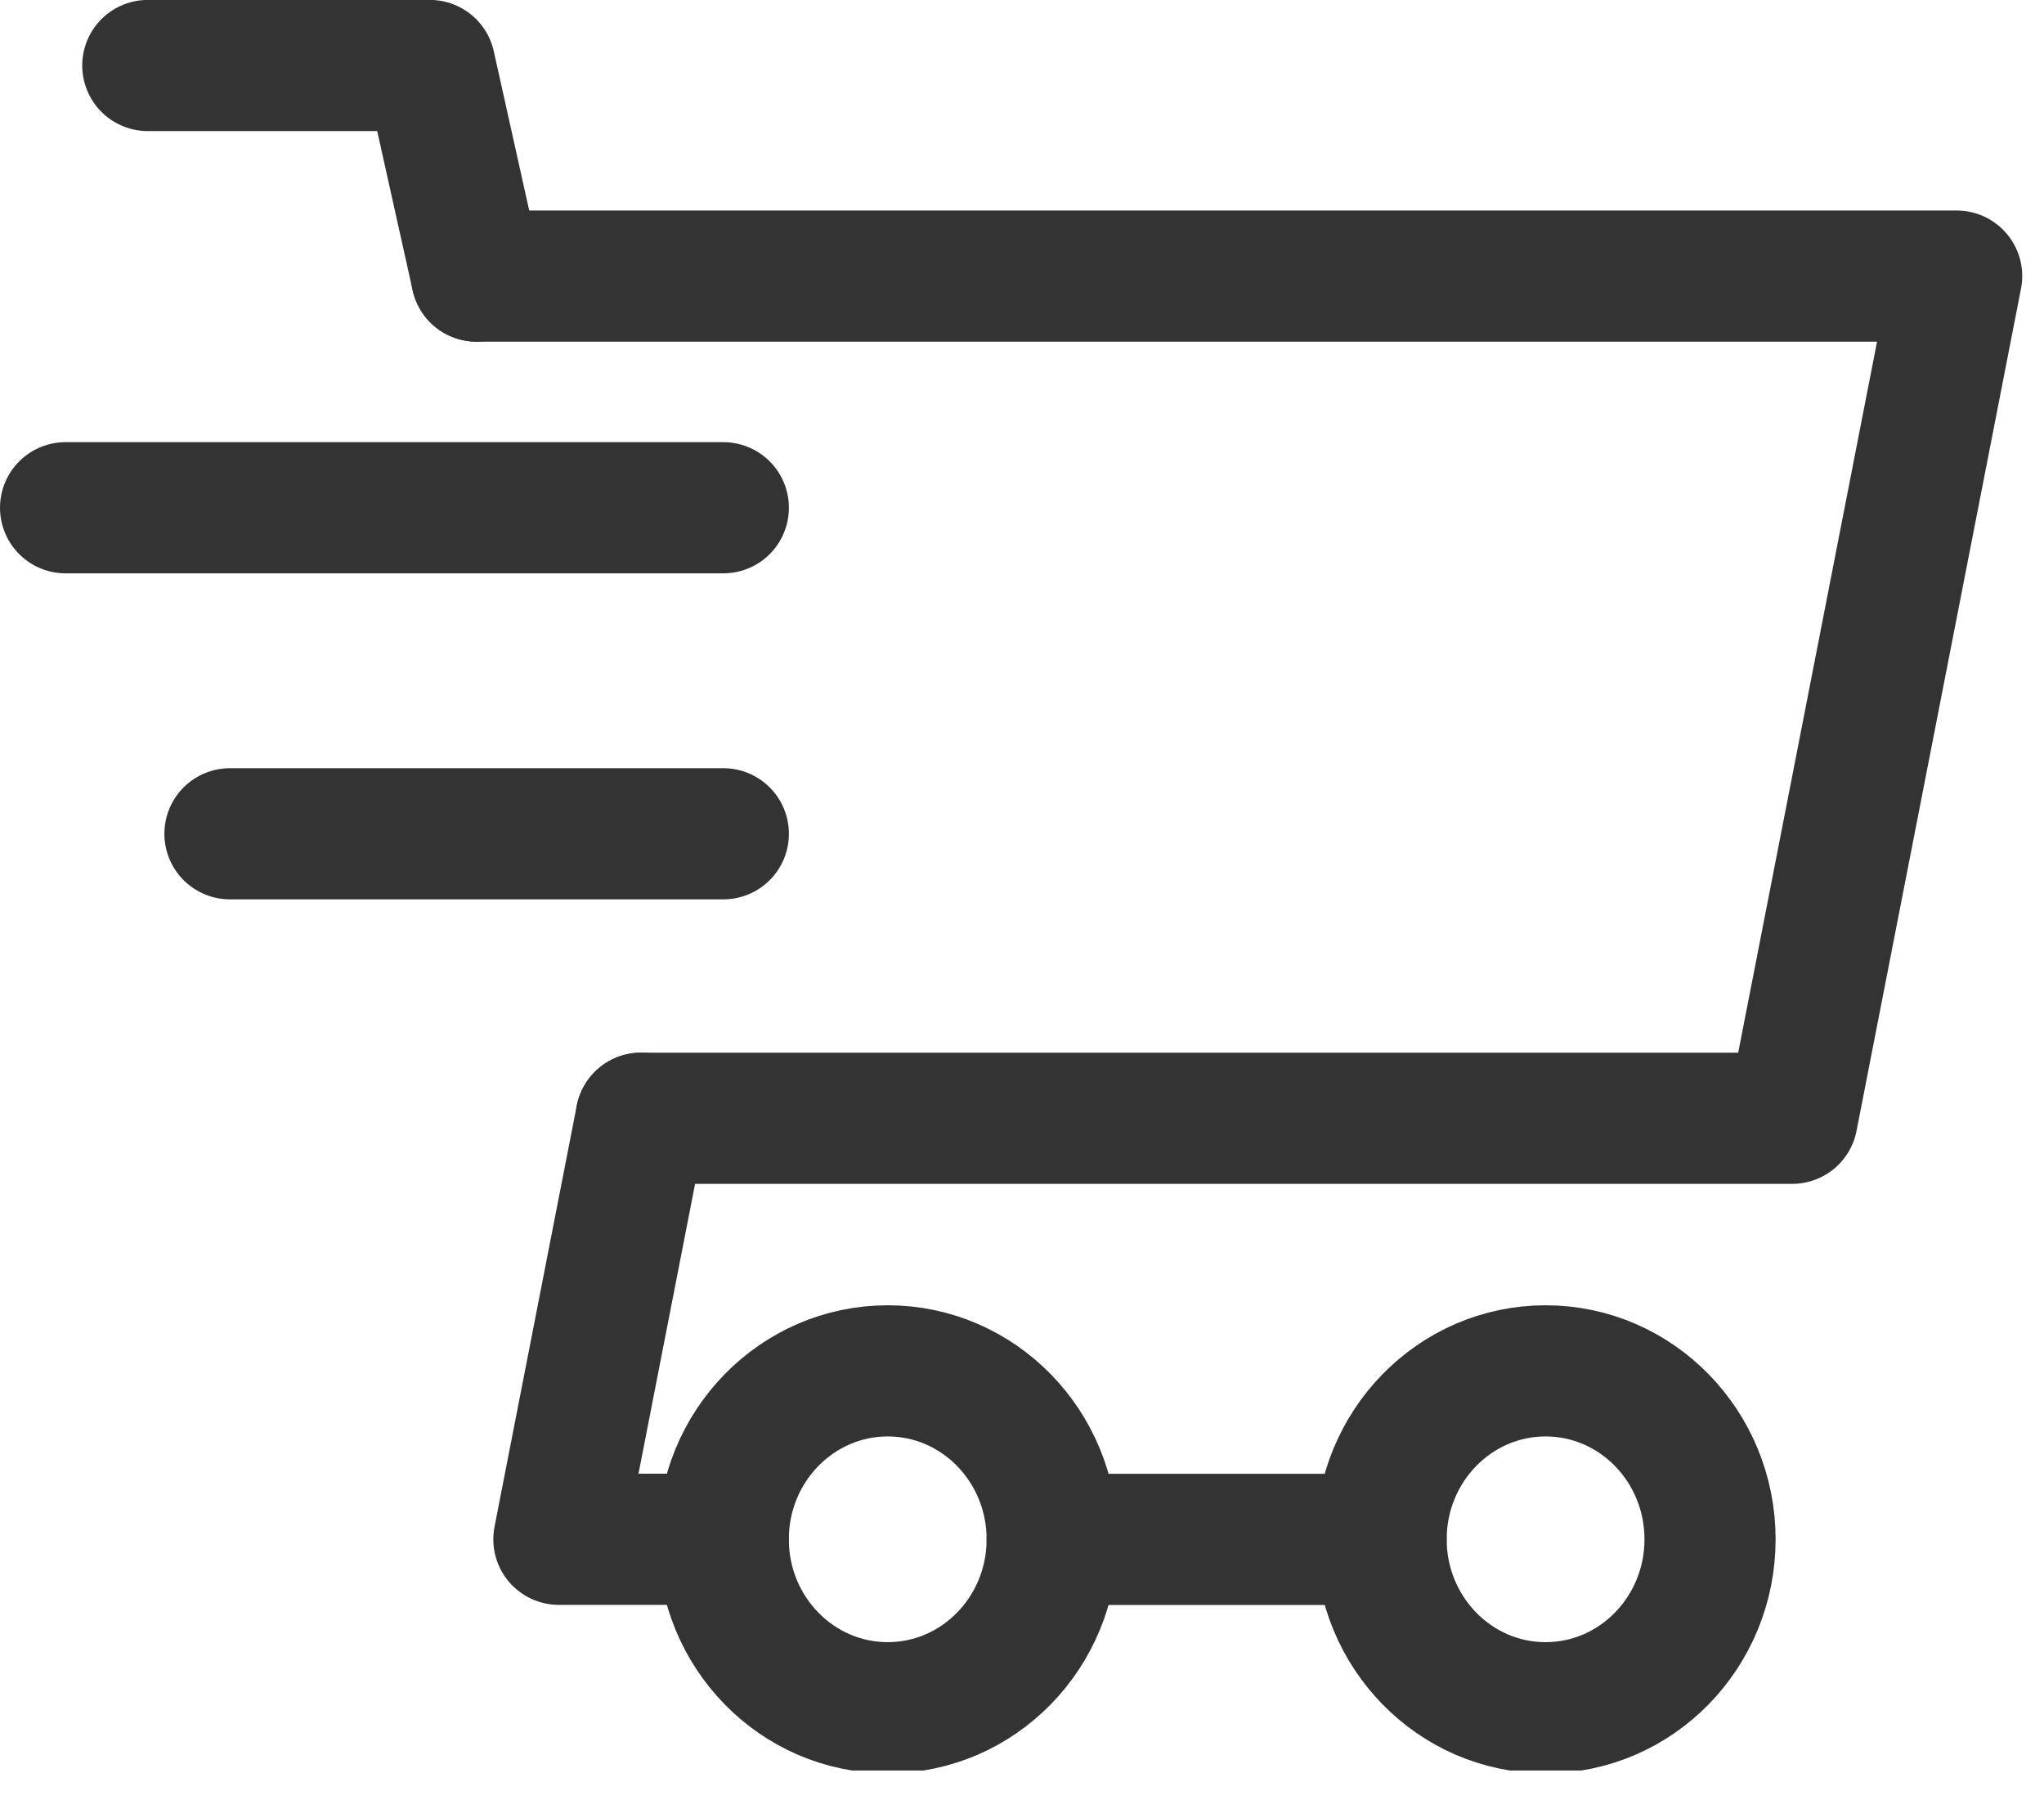 <svg width="26" height="23" viewBox="0 0 26 23" fill="none" xmlns="http://www.w3.org/2000/svg">
<g clip-path="url(#clip0_505_4795)">
<path d="M11.292 21.717C12.447 21.717 13.384 20.758 13.384 19.575C13.384 18.392 12.447 17.433 11.292 17.433C10.137 17.433 9.2 18.392 9.2 19.575C9.2 20.758 10.137 21.717 11.292 21.717Z" stroke="#333333" stroke-width="1.668" stroke-linecap="round" stroke-linejoin="round"/>
<path d="M19.66 21.717C20.815 21.717 21.752 20.758 21.752 19.575C21.752 18.392 20.815 17.433 19.66 17.433C18.505 17.433 17.568 18.392 17.568 19.575C17.568 20.758 18.505 21.717 19.66 21.717Z" stroke="#333333" stroke-width="1.668" stroke-linecap="round" stroke-linejoin="round"/>
<path d="M13.384 19.576H17.567" stroke="#333333" stroke-width="1.668" stroke-linecap="round" stroke-linejoin="round"/>
<path d="M6.063 3.511H24.889L22.797 14.221H8.155" stroke="#333333" stroke-width="1.668" stroke-linecap="round" stroke-linejoin="round"/>
<path d="M6.063 3.511L5.467 0.833H1.88" stroke="#333333" stroke-width="1.668" stroke-linecap="round" stroke-linejoin="round"/>
<path d="M8.155 14.22L7.109 19.575H9.201" stroke="#333333" stroke-width="1.668" stroke-linecap="round" stroke-linejoin="round"/>
<path d="M0.834 6.457H9.201" stroke="#333333" stroke-width="1.668" stroke-linecap="round" stroke-linejoin="round"/>
<path d="M2.925 10.603H9.201" stroke="#333333" stroke-width="1.668" stroke-linecap="round" stroke-linejoin="round"/>
</g>
<defs>
<clipPath id="clip0_505_4795">
<rect width="25.851" height="22.515" fill="white"/>
</clipPath>
</defs>
</svg>
